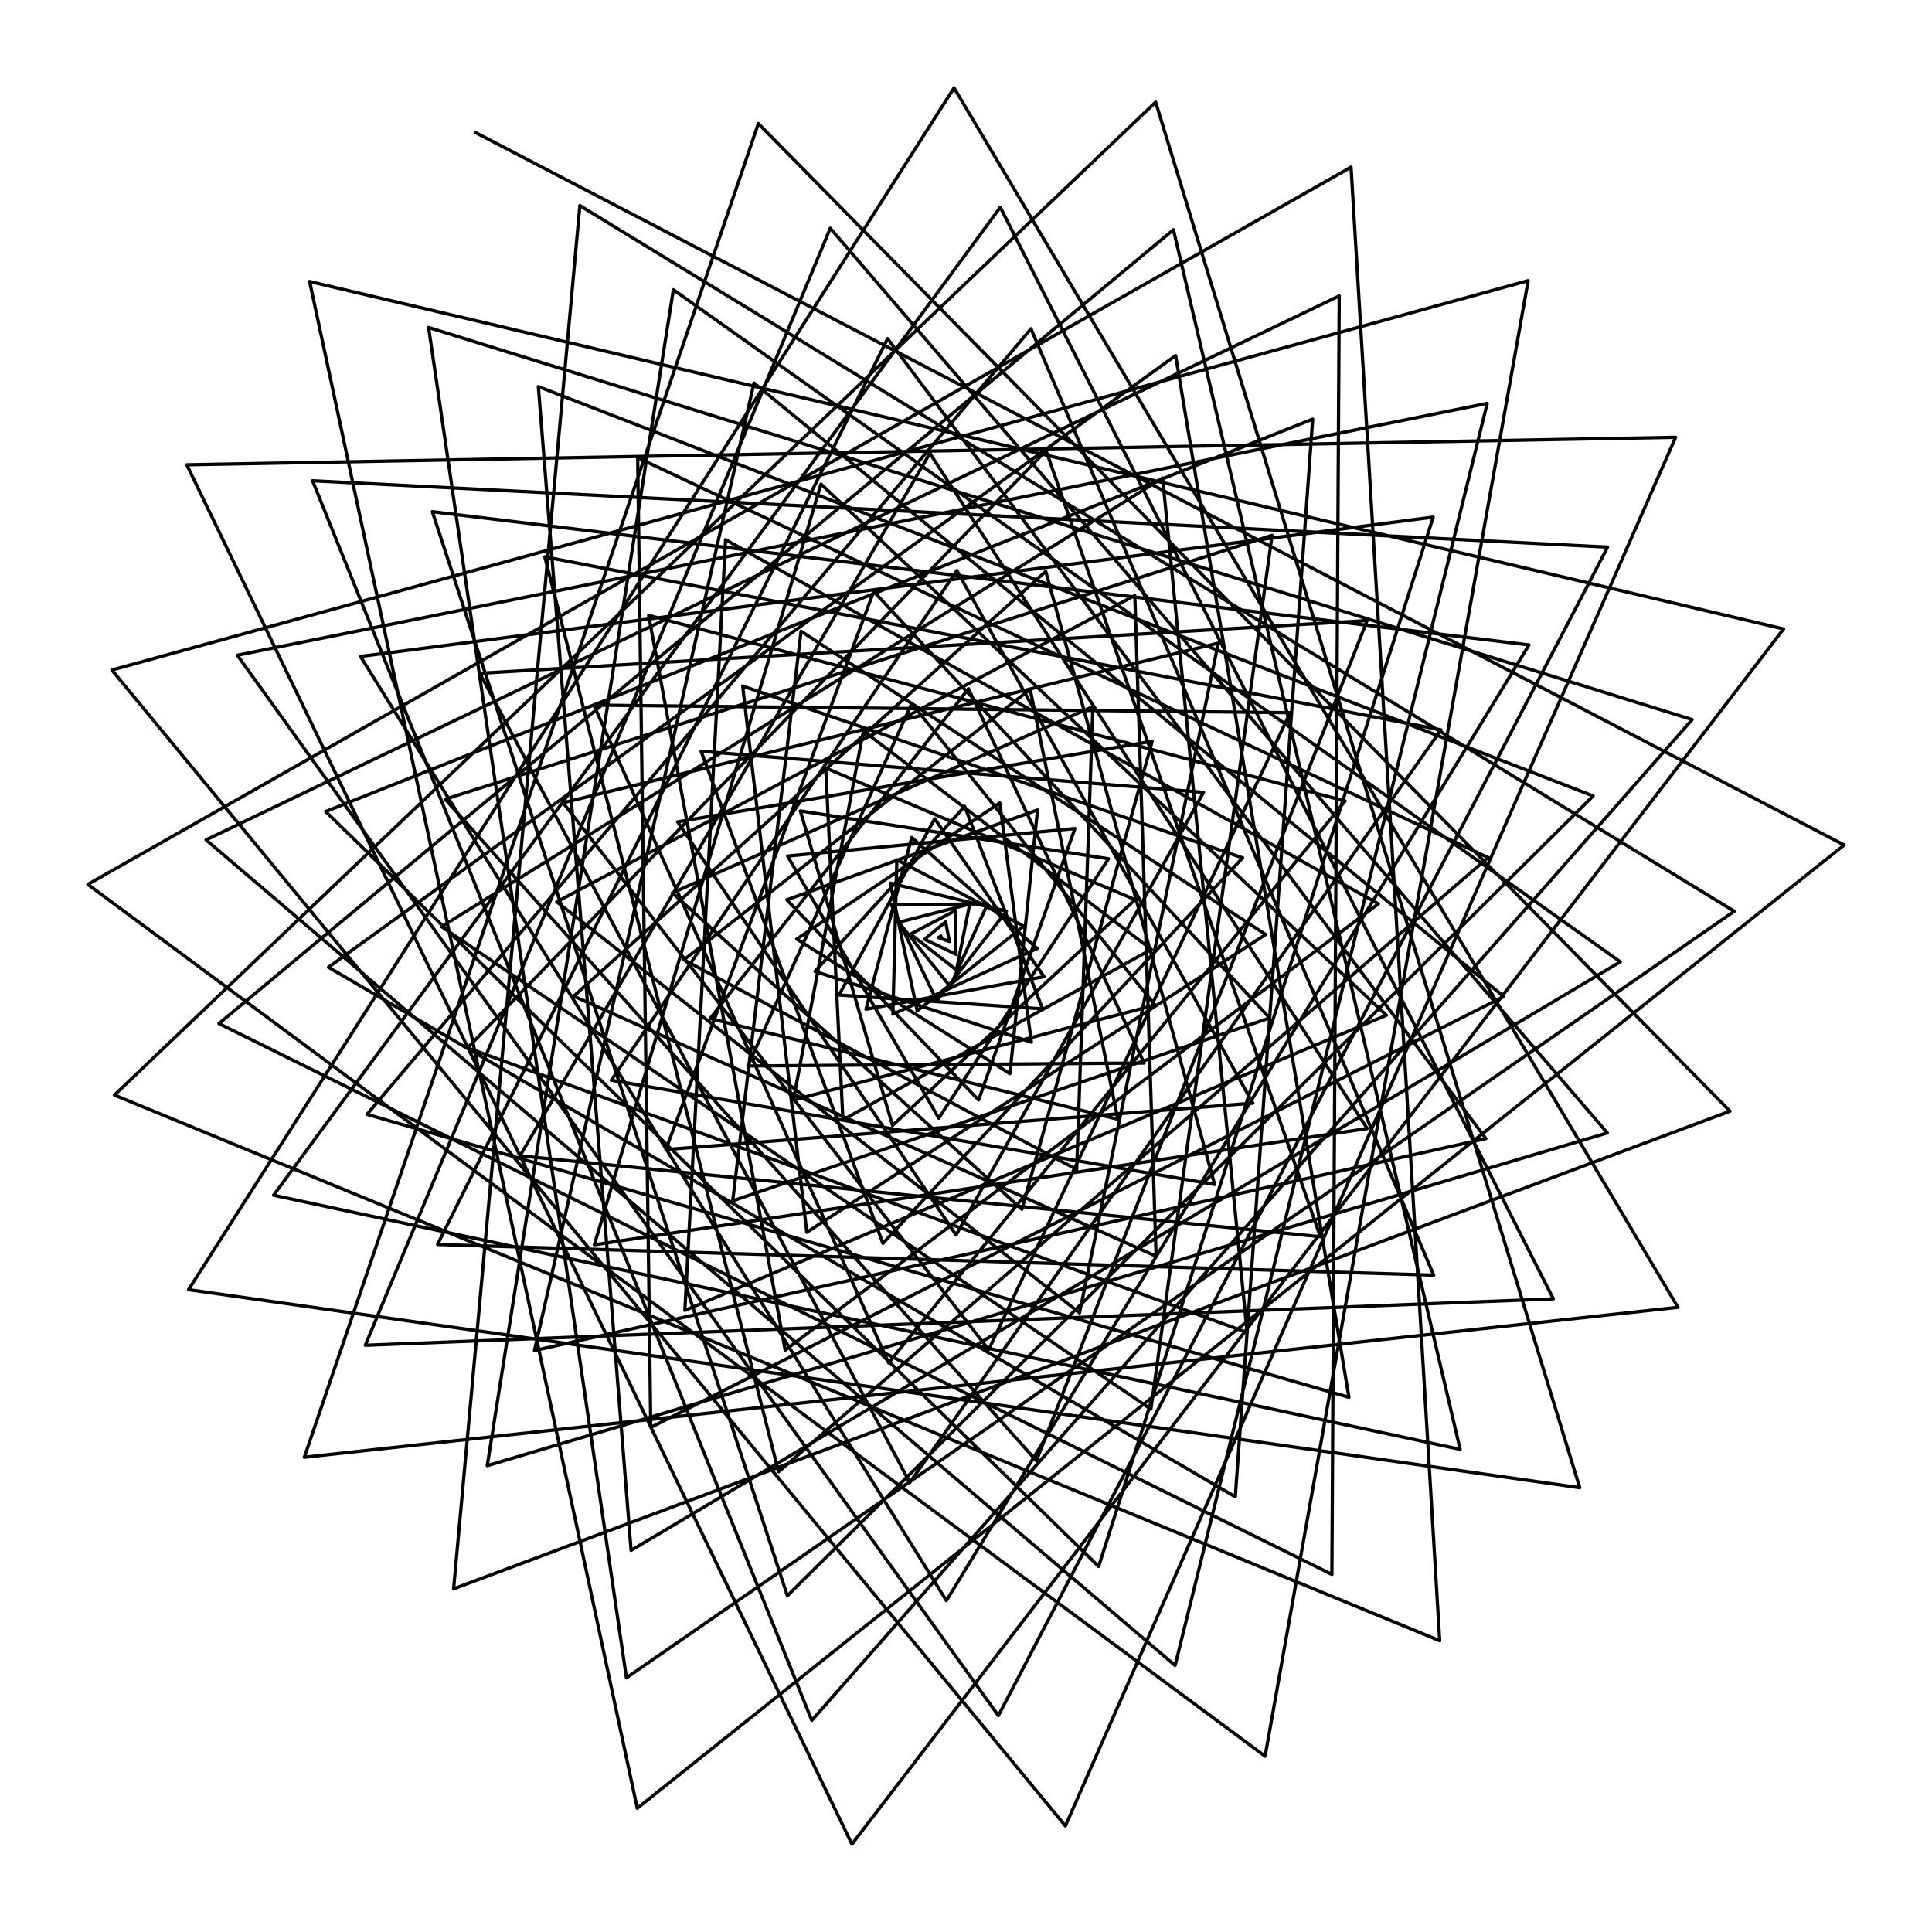 <?xml version="1.0" encoding="UTF-8"?>
<svg xmlns="http://www.w3.org/2000/svg" xmlns:xlink="http://www.w3.org/1999/xlink" width="504pt" height="504pt" viewBox="0 0 504 504" version="1.1">
<g id="surface11">
<rect x="0" y="0" width="504" height="504" style="fill:rgb(100%,100%,100%);fill-opacity:1;stroke:none;"/>
<path style="fill:none;stroke-width:0.854;stroke-linecap:butt;stroke-linejoin:round;stroke:rgb(0%,0%,0%);stroke-opacity:1;stroke-miterlimit:10;" d="M 245.836 244.055 L 244.766 244.578 L 247.676 245.602 L 246.695 240.496 L 241.18 245.023 L 249.395 248.949 L 249.168 237.574 L 237.531 243.68 L 249.523 253.062 L 252.965 235.859 L 234.445 240.594 L 247.859 257.336 L 257.617 235.801 L 232.516 236.02 L 244.379 261.098 L 262.547 237.691 L 232.242 230.395 L 239.273 263.699 L 267.086 241.609 L 233.965 224.309 L 232.93 264.574 L 270.566 247.43 L 237.848 218.461 L 225.91 263.277 L 272.363 254.797 L 243.836 213.578 L 218.883 259.562 L 271.973 263.18 L 251.652 210.367 L 212.609 253.395 L 269.047 271.871 L 260.816 209.453 L 207.84 244.977 L 263.449 280.078 L 270.668 211.293 L 205.266 234.734 L 255.285 286.957 L 280.41 216.145 L 205.453 223.32 L 244.891 291.699 L 289.18 224.031 L 208.785 211.547 L 232.836 293.602 L 296.098 234.707 L 215.41 200.34 L 219.891 292.129 L 300.363 247.668 L 225.227 190.684 L 206.969 286.965 L 301.309 262.184 L 237.848 183.516 L 195.082 278.074 L 298.469 277.309 L 252.641 179.672 L 185.246 265.699 L 291.629 291.984 L 268.742 179.812 L 178.414 250.387 L 280.875 305.078 L 285.102 184.34 L 175.395 232.938 L 266.578 315.473 L 300.574 193.375 L 176.781 214.398 L 249.414 322.172 L 313.973 206.703 L 182.895 195.977 L 230.324 324.355 L 324.168 223.793 L 193.738 178.969 L 210.469 321.465 L 330.172 243.785 L 208.973 164.668 L 191.137 313.266 L 331.211 265.559 L 227.93 154.281 L 173.699 299.883 L 326.82 287.781 L 249.617 148.824 L 159.473 281.797 L 316.863 308.992 L 272.801 149.047 L 149.66 259.867 L 301.586 327.703 L 296.043 155.355 L 145.238 235.262 L 281.609 342.488 L 317.812 167.773 L 146.883 209.418 L 257.918 352.094 L 336.578 185.914 L 154.906 183.938 L 231.812 355.543 L 350.906 208.973 L 169.215 160.512 L 204.832 352.203 L 359.582 235.781 L 189.277 140.793 L 178.664 341.852 L 361.68 264.836 L 214.168 126.285 L 155.047 324.727 L 356.664 294.406 L 242.574 118.242 L 135.656 301.516 L 344.434 322.629 L 272.891 117.559 L 121.973 273.348 L 325.344 347.621 L 303.293 124.699 L 115.199 241.734 L 300.23 367.609 L 331.848 139.648 L 116.145 208.488 L 270.348 381.055 L 356.648 161.891 L 125.168 175.637 L 237.336 386.754 L 375.93 190.398 L 142.125 145.262 L 203.109 383.941 L 388.191 223.707 L 166.352 119.406 L 169.762 372.367 L 392.309 259.961 L 196.691 99.926 L 139.43 352.32 L 387.625 297.031 L 231.547 88.34 L 114.152 324.645 L 374.008 332.648 L 268.953 85.758 L 95.75 290.707 L 351.887 364.512 L 306.691 92.758 L 85.688 252.332 L 322.25 390.469 L 342.438 109.34 L 84.965 211.707 L 286.602 408.645 L 373.875 134.898 L 94.047 171.25 L 246.891 417.566 L 398.871 168.246 L 112.785 133.484 L 205.402 416.281 L 415.605 207.645 L 140.438 100.852 L 164.629 404.445 L 422.691 250.914 L 175.664 75.582 L 127.109 382.352 L 419.305 295.547 L 216.598 59.535 L 95.293 350.945 L 405.23 338.844 L 260.945 54.07 L 71.367 311.797 L 380.91 378.09 L 306.117 59.93 L 57.105 267.008 L 347.449 410.715 L 349.363 77.195 L 53.75 219.109 L 306.551 434.469 L 387.965 105.234 L 61.922 170.934 L 260.449 447.562 L 419.379 142.723 L 81.539 125.41 L 211.773 448.805 L 441.426 187.715 L 111.812 85.43 L 163.414 437.695 L 452.422 237.723 L 151.27 53.629 L 118.332 414.48 L 451.305 289.871 L 197.828 32.234 L 79.395 380.152 L 437.73 341.043 L 248.879 22.91 L 49.191 336.434 L 412.102 388.094 L 301.473 26.629 L 29.852 285.668 L 375.578 428.016 L 352.445 43.594 L 22.91 230.719 L 330.027 458.145 L 398.652 73.211 L 29.191 174.789 L 277.93 476.328 L 437.121 114.082 L 48.734 121.254 L 222.246 481.09 L 465.281 164.074 L 80.773 73.434 L 166.242 471.719 L 481.09 220.441 L 123.746 34.418 "/>
</g>
</svg>
